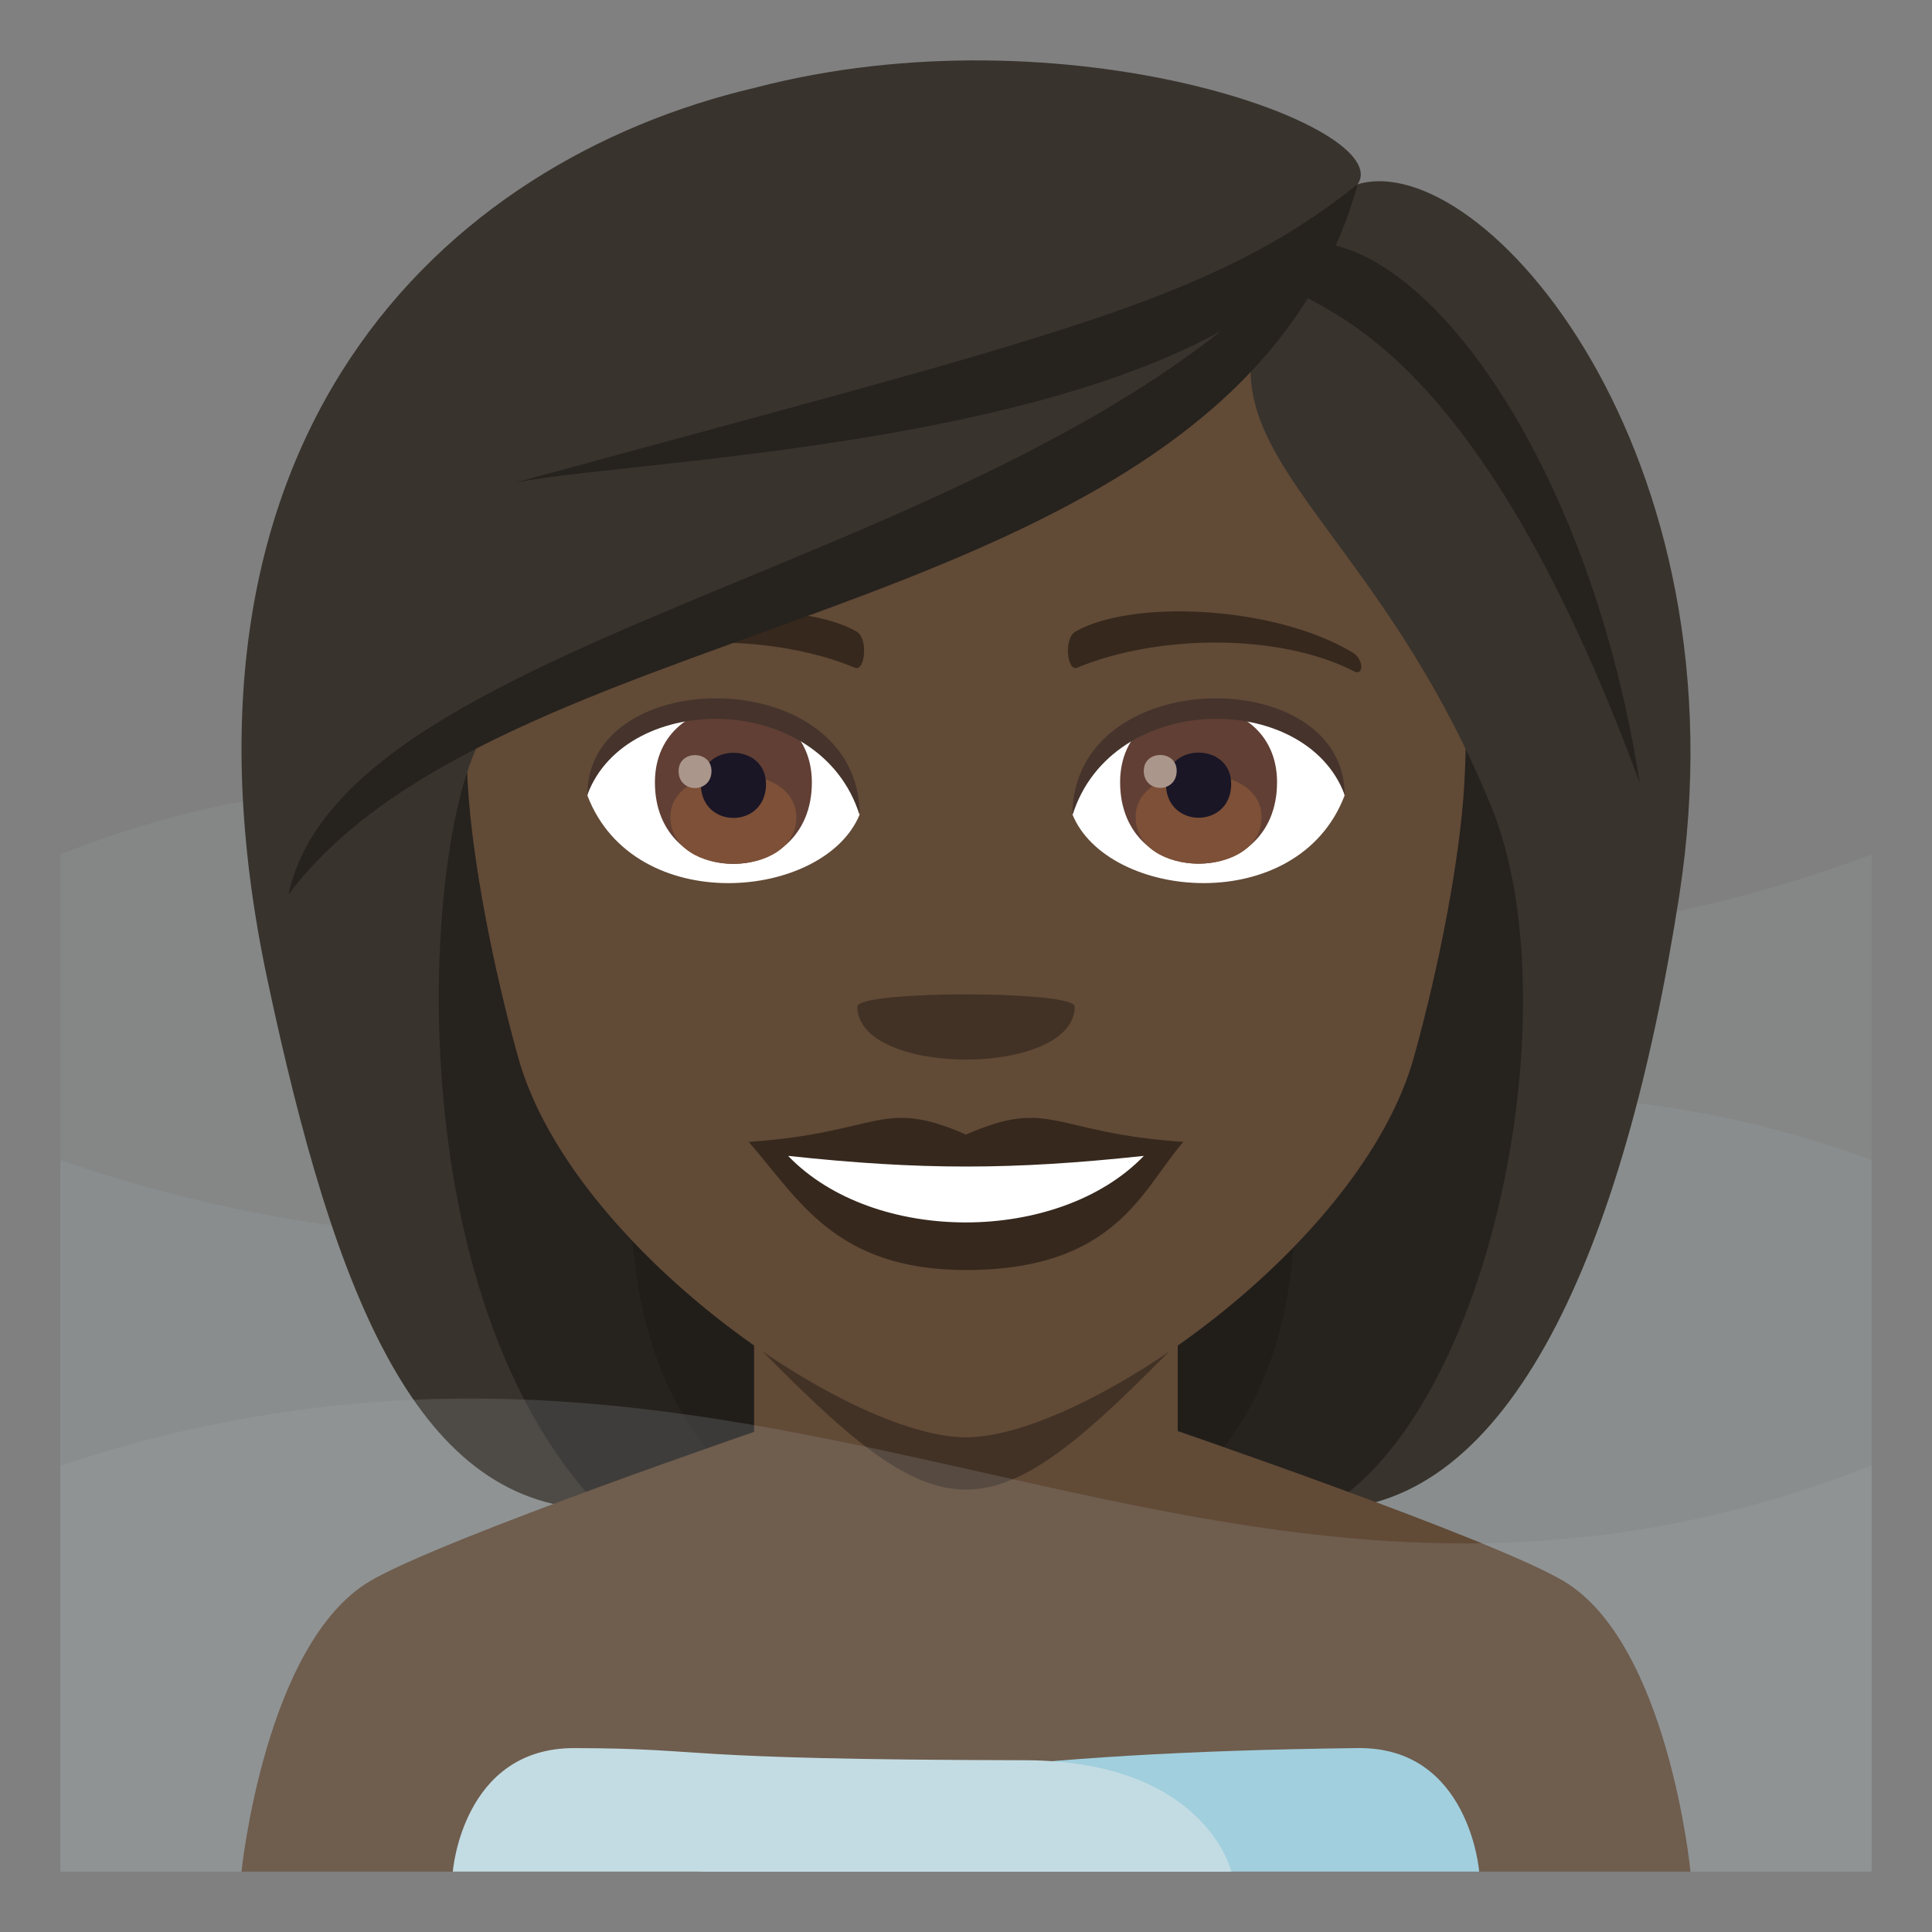 <?xml version="1.0" encoding="utf-8"?>
<!-- Generator: Adobe Illustrator 15.0.0, SVG Export Plug-In . SVG Version: 6.00 Build 0)  -->
<!DOCTYPE svg PUBLIC "-//W3C//DTD SVG 1.1//EN" "http://www.w3.org/Graphics/SVG/1.1/DTD/svg11.dtd">
<svg version="1.1" id="Layer_1" xmlns:x="http://ns.adobe.com/Extensibility/1.0/" xmlns:i="http://ns.adobe.com/AdobeIllustrator/10.0/" xmlns:graph="http://ns.adobe.com/Graphs/1.0/"
	 xmlns="http://www.w3.org/2000/svg" xmlns:xlink="http://www.w3.org/1999/xlink" xmlns:a="http://ns.adobe.com/AdobeSVGViewerExtensions/3.0/"
	 x="0px" y="0px" width="64px" height="64px" viewBox="0 0 64 64" enable-background="new 0 0 64 64" xml:space="preserve">
<rect x="0" y="0" width="64" height="64" fill="#808080" stroke="none"/>
<path opacity="0.15" fill="#A6AEB0" d="M2,61.999h60V28.306c-24.666,9.24-39.115-8.316-60,0V61.999z"/>
<path opacity="0.15" fill="#A6AEB0" d="M62,61.999H2V38.427c24.664,8.539,39.113-7.688,60,0V61.999z"/>
<path fill="#211E1A" d="M19.076,13.401c-8.713,37.396-7.916,36.596,10.426,36.596C19.352,42.896,38.795,12.894,19.076,13.401z"/>
<path fill="#26221E" d="M15.934,12.823c-6.357,28.41-0.873,35.709,3.998,37.174h5.582C12.453,40.794,32.869,12.265,15.934,12.823z"
	/>
<path fill="#211E1A" d="M44.709,13.401c8.713,37.396,7.914,36.596-10.426,36.596C43.617,44.296,24.99,12.892,44.709,13.401z"/>
<path fill="#26221E" d="M47.85,12.821c9.295,25.848-0.02,35.979-3.998,37.176h-5.58C51.334,41.544,30.918,12.263,47.85,12.821z"/>
<path fill="#614A36" d="M24.98,48.868c0,5.754,14.035,5.754,14.035,0c0-3.514,0-5.318,0-5.318H24.98
	C24.98,43.55,24.98,44.333,24.98,48.868z"/>
<path fill="#423225" d="M24.801,44.292c6.543,6.738,7.857,6.732,14.396-0.004L24.801,44.292z"/>
<path fill="#614A36" d="M32,4.416c-11.609,0-17.201,9.454-16.502,21.608c0.143,2.443,0.822,5.969,1.662,8.988
	C18.9,41.29,28.088,47.614,32,47.614c3.91,0,13.1-6.324,14.84-12.602c0.84-3.02,1.52-6.545,1.664-8.988
	C49.201,13.87,43.611,4.416,32,4.416z"/>
<path fill="#FFFFFF" d="M44.541,26.354c-1.551,4.061-7.861,3.465-9.016,0.623C36.4,22.413,43.688,22.022,44.541,26.354z"/>
<path fill="#FFFFFF" d="M19.459,26.354c1.553,4.061,7.863,3.467,9.02,0.623C27.602,22.413,20.314,22.022,19.459,26.354z"/>
<path fill="#36281D" d="M32,37.585c-2.822-1.24-2.844-0.051-7.199,0.242c1.635,1.855,2.838,4.244,7.197,4.244
	c5.004,0,5.85-2.711,7.203-4.244C34.842,37.534,34.822,36.345,32,37.585z"/>
<path fill="#FFFFFF" d="M26.107,38.29c2.844,2.959,8.977,2.92,11.785,0C33.514,38.761,30.488,38.761,26.107,38.29z"/>
<path fill="#36281D" d="M44.795,21.608c-2.617-1.561-7.309-1.75-9.166-0.688c-0.393,0.213-0.287,1.34,0.053,1.199
	c2.648-1.104,6.682-1.158,9.168,0.117C45.184,22.407,45.189,21.835,44.795,21.608z"/>
<path fill="#36281D" d="M19.207,21.608c2.615-1.561,7.307-1.75,9.166-0.688c0.393,0.213,0.289,1.34-0.055,1.199
	c-2.648-1.104-6.68-1.158-9.166,0.117C18.818,22.407,18.813,21.835,19.207,21.608z"/>
<path fill="#423225" d="M35.6,33.343c0,2.342-7.199,2.342-7.199,0C28.4,32.806,35.6,32.806,35.6,33.343z"/>
<path fill="#38332D" d="M44.973,6.104c-8.141,8.34-0.371,8.879,4.424,20.605c2.691,6.572,0.029,20.061-5.545,23.287
	c6.176,0,9.939-8.551,11.773-20.311C57.916,14.991,49.109,4.879,44.973,6.104z"/>
<path fill="#38332D" d="M24.99,2.912C14.666,5.342,5.045,14.46,8.85,32.413c2.25,10.613,5.02,17.584,11.082,17.584
	c-6.758-7-5.965-21.762-4.043-25.434c9.793-5.828,26.539-10.24,29.084-18.459C46.264,4.209,35.32,0.205,24.99,2.912z"/>
<path fill="#26221E" d="M17.08,15.985c4.367-0.885,25.25-1.301,27.893-9.881C40.037,10.038,34.924,11.11,17.08,15.985z"/>
<path fill="#26221E" d="M9.555,29.634c7.324-9.773,31.314-8.695,35.418-23.529C37.006,18.556,11.557,20.239,9.555,29.634z"/>
<path fill="#26221E" d="M42.559,8.14c-1.891,2.977,4.678-1.398,11.756,17.783C52.568,14.708,46.588,6.987,42.559,8.14z"/>
<path fill="#613F34" d="M37.105,25.913c0,3.596,5.199,3.596,5.199,0C42.305,22.575,37.105,22.575,37.105,25.913z"/>
<path fill="#7D5037" d="M37.619,27.063c0,2.063,4.172,2.063,4.172,0C41.791,25.149,37.619,25.149,37.619,27.063z"/>
<path fill="#1A1626" d="M38.625,25.97c0,1.492,2.16,1.492,2.16,0C40.785,24.585,38.625,24.585,38.625,25.97z"/>
<path fill="#AB968C" d="M37.889,25.534c0,0.754,1.09,0.754,1.09,0C38.979,24.835,37.889,24.835,37.889,25.534z"/>
<path fill="#613F34" d="M21.695,25.919c0,3.596,5.199,3.596,5.199,0C26.895,22.581,21.695,22.581,21.695,25.919z"/>
<path fill="#7D5037" d="M22.209,27.069c0,2.063,4.172,2.063,4.172,0C26.381,25.155,22.209,25.155,22.209,27.069z"/>
<path fill="#1A1626" d="M23.217,25.976c0,1.492,2.158,1.492,2.158,0C25.375,24.591,23.217,24.591,23.217,25.976z"/>
<path fill="#AB968C" d="M22.479,25.54c0,0.754,1.09,0.754,1.09,0C23.568,24.839,22.479,24.839,22.479,25.54z"/>
<path fill="#45332C" d="M44.541,26.323c0-4.361-9.016-4.361-9.016,0.691C36.811,22.868,43.254,22.868,44.541,26.323z"/>
<path fill="#45332C" d="M19.459,26.323c0-4.361,9.02-4.361,9.02,0.689C27.191,22.868,20.748,22.868,19.459,26.323z"/>
<path fill="#614A36" d="M12.256,52.378c2.4-1.42,13.365-5.166,13.365-5.166c3.531,3.727,9.301,3.727,12.832,0
	c0,0,10.951,3.74,13.342,5.162C55.266,54.44,56,61.999,56,61.999H8C8,61.999,8.773,54.433,12.256,52.378z"/>
<path fill="#A0D8E9" d="M23.209,61.999H49c0,0-0.32-4.139-4.029-4.092C21.664,58.187,23.209,61.999,23.209,61.999z"/>
<path fill="#CAE8F0" d="M33.949,58.31c-11.979-0.023-10.281-0.391-14.918-0.402C15.316,57.896,15,61.999,15,61.999h25.791
	C40.791,61.999,39.928,58.323,33.949,58.31z"/>
<path opacity="0.2" fill="#A6AEB0" d="M62,61.999H2V48.546c24.029-7.938,37.938,8.666,60,0V61.999z"/>
</svg>
